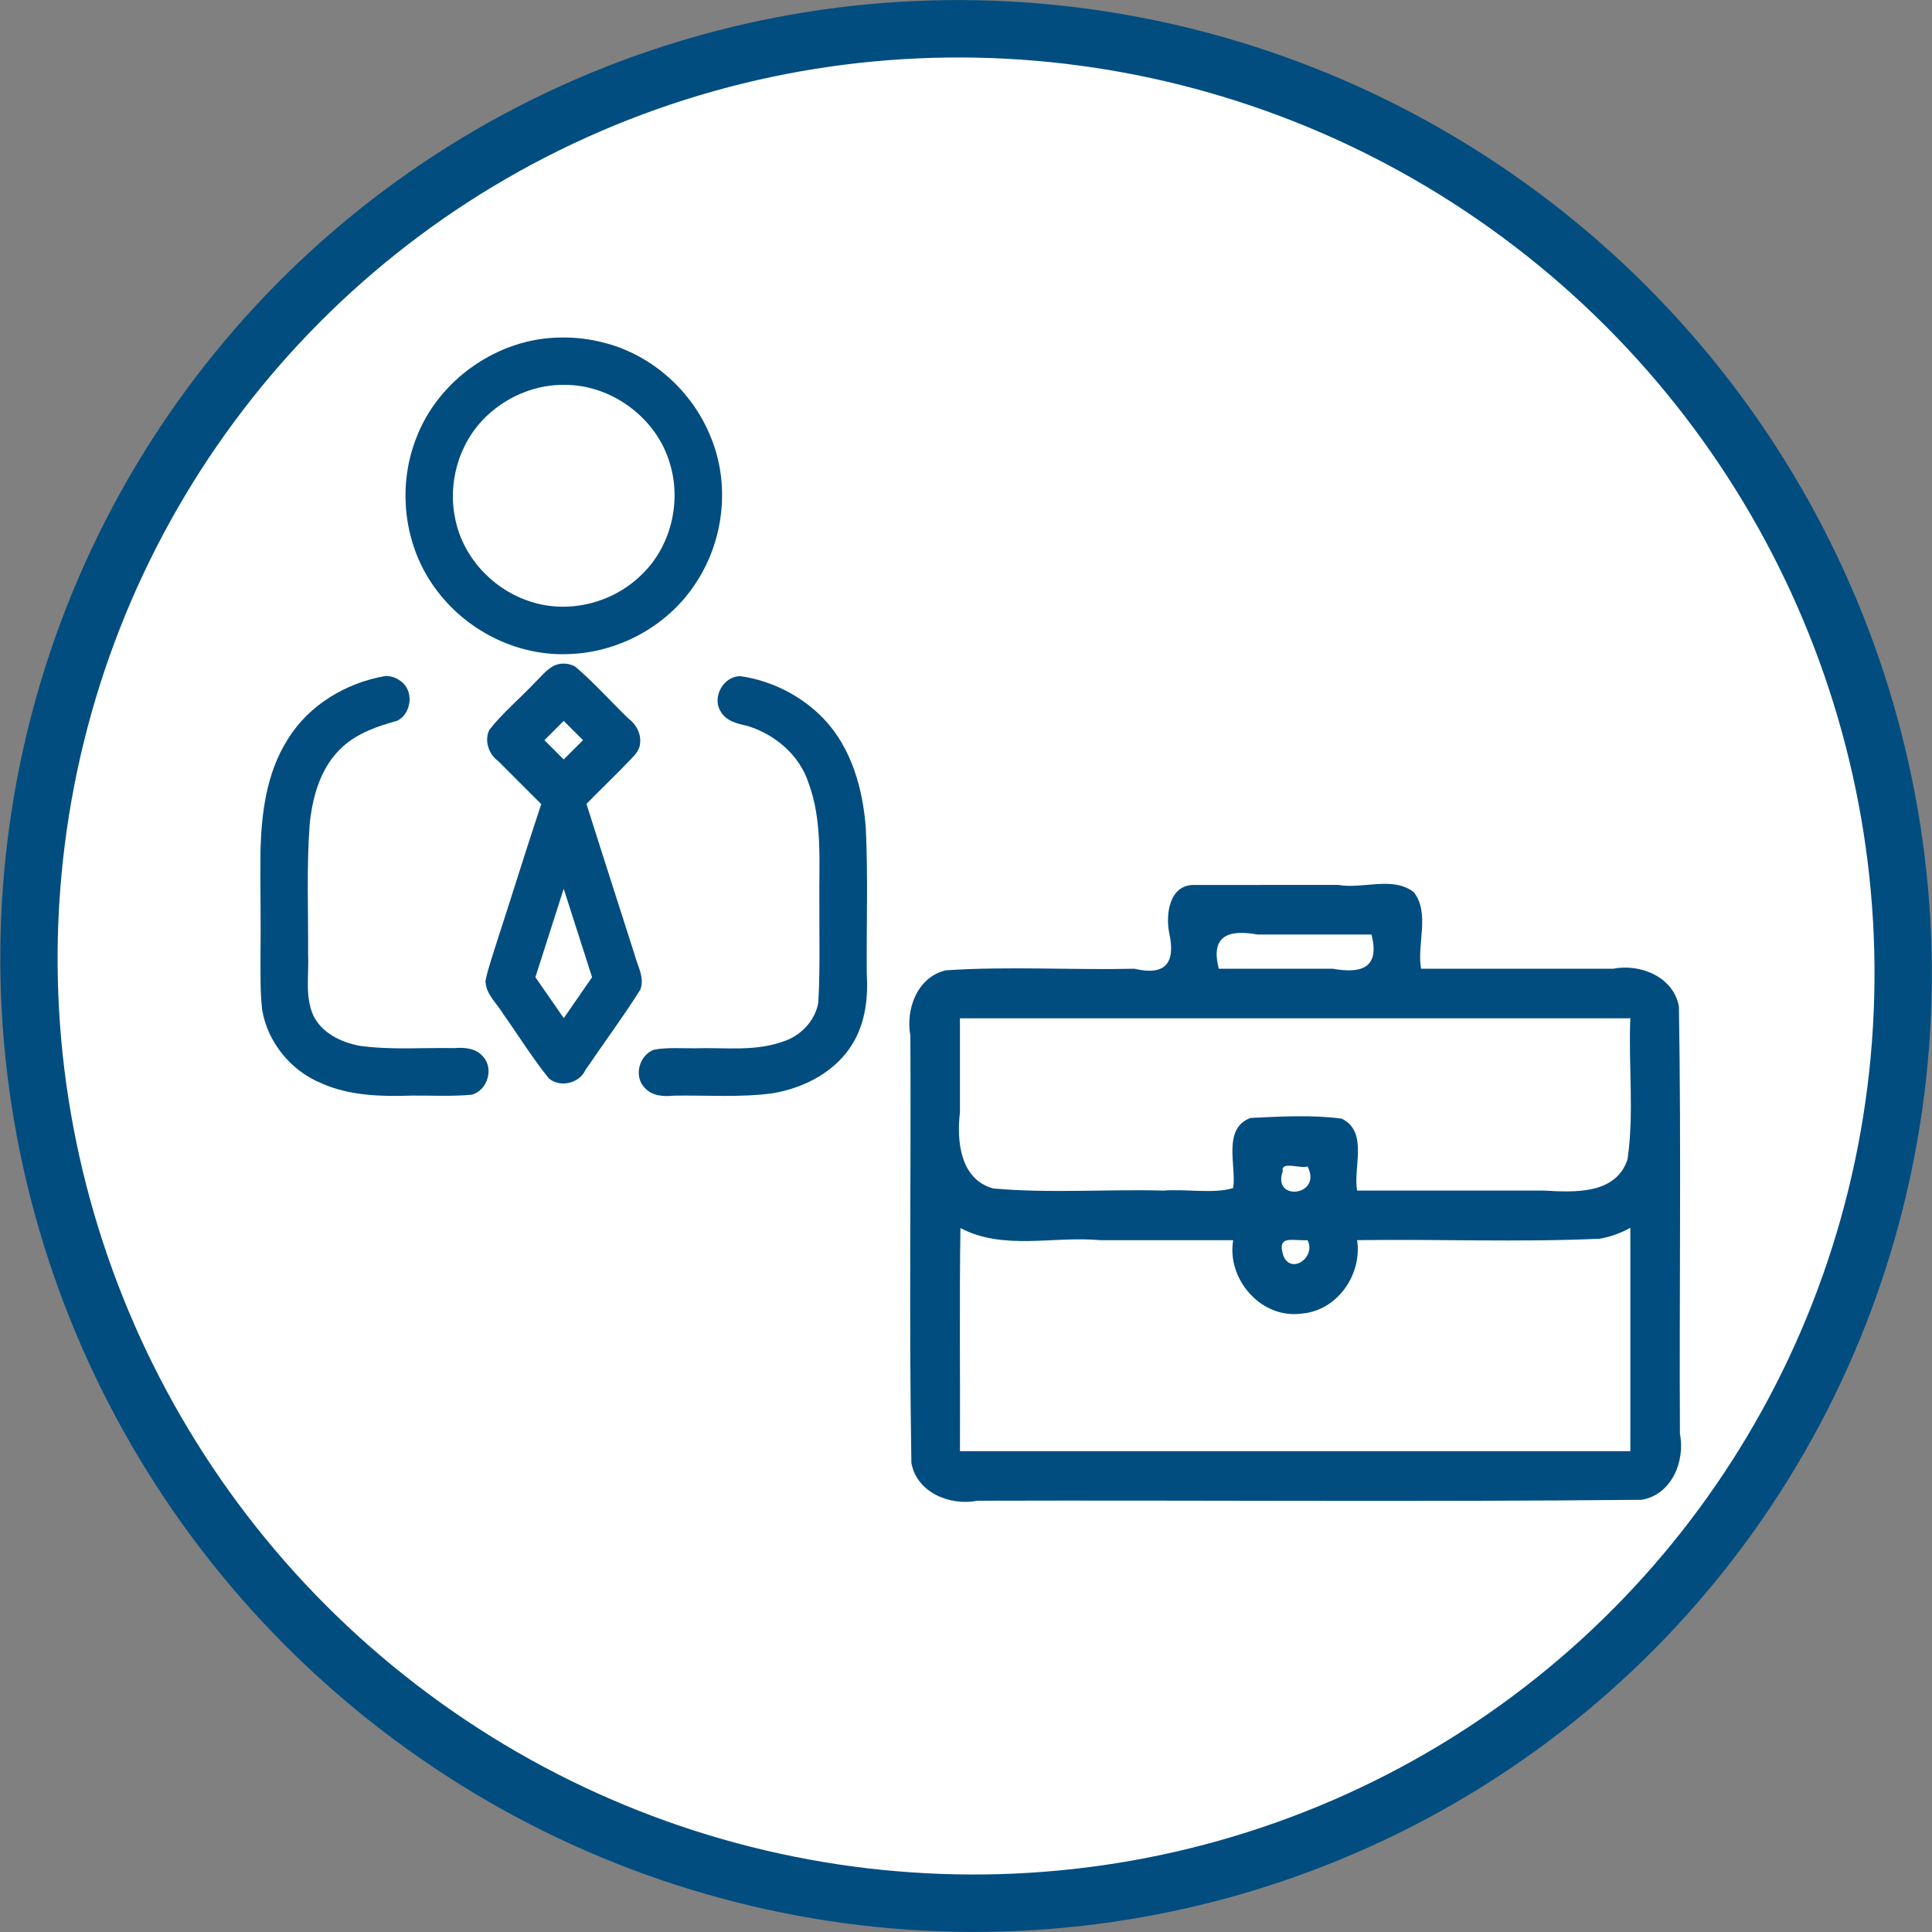 <?xml version="1.0" encoding="UTF-8" standalone="no"?>
<!-- Created with Inkscape (http://www.inkscape.org/) -->

<svg
   xmlns:dc="http://purl.org/dc/elements/1.1/"
   xmlns:cc="http://creativecommons.org/ns#"
   xmlns:rdf="http://www.w3.org/1999/02/22-rdf-syntax-ns#"
   xmlns:svg="http://www.w3.org/2000/svg"
   xmlns="http://www.w3.org/2000/svg"
   xmlns:sodipodi="http://sodipodi.sourceforge.net/DTD/sodipodi-0.dtd"
   xmlns:inkscape="http://www.inkscape.org/namespaces/inkscape"
   width="500"
   height="500"
   id="svg3459"
   version="1.1"
   inkscape:version="0.91 r13725"
   viewBox="0 0 500 500"
   sodipodi:docname="man-with-briefcase.svg">
  <rect x="0" y="0" width="500" height="500" fill="#808080" stroke="none"/>
  <defs
     id="defs3461" />
  <sodipodi:namedview
     id="base"
     pagecolor="#ffffff"
     bordercolor="#666666"
     borderopacity="1.0"
     inkscape:pageopacity="0.0"
     inkscape:pageshadow="2"
     inkscape:zoom="0.97227183"
     inkscape:cx="258.91781"
     inkscape:cy="302.1597"
     inkscape:current-layer="layer1"
     showgrid="true"
     inkscape:document-units="px"
     inkscape:grid-bbox="true"
     showborder="false"
     inkscape:window-width="1354"
     inkscape:window-height="712"
     inkscape:window-x="0"
     inkscape:window-y="0"
     inkscape:window-maximized="1"
     fit-margin-top="0"
     fit-margin-left="0"
     fit-margin-right="0"
     fit-margin-bottom="0" />
  <g
     id="layer1"
     inkscape:label="Layer 1"
     inkscape:groupmode="layer"
     transform="translate(213.818,192.727)">
    <ellipse
       style="opacity:1;fill:#ffffff;fill-opacity:1;stroke:#014d80;stroke-width:14.847;stroke-miterlimit:4;stroke-dasharray:none;stroke-opacity:1"
       id="path4204"
       cx="42.233"
       cy="52.646"
       rx="242.778"
       ry="242.335"
       transform="matrix(0.993,0.117,-0.109,0.994,0,0)" />
    <g
       transform="matrix(0.197,0,0,0.197,-166.434,-105.775)"
       id="g13753"
       style="fill:#014d80;fill-opacity:1">
      <path
         style="fill:#014d80;fill-opacity:1"
         d="M 497.363,2.016 C 414.418,1.958 334.771,57.49 305.89,135.215 c -25.536,65.89 -15.068,144.822 28.676,200.666 40.298,53.023 106.95,85.447 173.739,81.932 66.729,-2.566 131.437,-39.023 166.916,-95.824 C 710.776,266.692 718.504,194.117 693.328,133.126 669.247,72.584 615.604,24.365 552.156,8.637 534.297,3.998 515.816,1.733 497.363,2.016 Z m 3.188,62.191 c 62.285,-0.522 122.076,43.769 139.129,103.965 15.361,50.865 0.636,110.097 -38.635,146.656 -38.691,37.368 -98.391,51.235 -149.045,32.572 -48.241,-16.904 -86.547,-60.104 -95.178,-110.789 -9.38,-49.738 8.865,-104.169 47.893,-136.709 26.343,-22.711 60.944,-36.068 95.836,-35.695 z"
         id="path13755"
         inkscape:connector-curvature="0" />
      <path
         style="fill:#014d80;fill-opacity:1"
         d="m 498.676,430.402 c -15.95,0.254 -25.943,14.79 -36.336,24.754 -19.633,20.887 -42.029,39.378 -59.771,61.928 -7.241,14.055 -1.292,32.188 11.188,41.186 18.909,18.909 37.819,37.818 56.728,56.727 -21.305,64.078 -41.172,128.636 -62.11,192.827 -3.824,13.121 -8.655,26.138 -11.121,39.542 0.341,17.343 15.085,29.393 23.191,43.207 20.071,28.199 38.364,57.91 60.145,84.861 14.779,12.411 40.045,6.34 47.981,-11.146 23.906,-35.308 49.473,-69.567 72.15,-105.659 5.946,-15.801 -3.908,-31.487 -7.751,-46.408 -20.943,-65.861 -42.325,-131.595 -63.058,-197.514 19.401,-19.968 39.706,-39.047 58.83,-59.284 5.846,-5.848 11.568,-12.688 11.713,-21.403 1.037,-12.493 -5.785,-24.515 -15.716,-31.735 -23.289,-22.452 -44.891,-46.964 -69.559,-67.954 -5,-2.795 -10.779,-4.18 -16.504,-3.928 z m 26.703,100.59 c -8.457,8.434 -16.914,16.868 -25.371,25.303 -8.434,-8.434 -16.868,-16.868 -25.303,-25.303 8.434,-8.457 16.868,-16.914 25.303,-25.371 8.457,8.457 16.914,16.914 25.371,25.371 z m 11.9,311.395 c -12.396,17.919 -24.792,35.839 -37.188,53.758 -12.424,-17.922 -24.848,-35.844 -37.271,-53.766 12.396,-38.723 24.792,-77.445 37.188,-116.168 12.424,38.725 24.848,77.451 37.271,116.176 z"
         id="path13757"
         inkscape:connector-curvature="0" />
      <path
         style="fill:#014d80;fill-opacity:1"
         d="m 731.262,446.912 c -21.618,0.48 -36.806,27.926 -25.041,46.316 6.864,12.562 21.818,16.15 34.709,18.895 36.236,10.997 68.612,38.108 80.599,74.678 18.749,50.292 13.664,104.937 14.343,157.697 -0.216,43.819 1.101,87.752 -1.411,131.484 -4.326,24.174 -23.797,44.016 -46.818,51.064 -36.837,13.206 -76.455,7.463 -114.771,8.689 -17.974,0.194 -36.285,-1.328 -54.033,1.805 -19.409,6.679 -27.222,34.624 -12.77,49.748 9.311,10.87 24.792,12.267 38.111,10.713 43.352,-0.784 87.012,2.712 130.127,-3.138 41.99,-6.945 83.806,-28.664 105.9,-66.248 16.332,-27.361 19.835,-60.217 17.95,-91.469 -0.539,-63.887 1.798,-127.846 -1.322,-191.682 -4.01,-50.81 -18.613,-103.419 -54.188,-141.454 -28.965,-30.773 -68.795,-51.124 -110.552,-57.118 l -0.834,0.019 z"
         id="path13759"
         inkscape:connector-curvature="0" />
      <path
         style="fill:#014d80;fill-opacity:1"
         d="m 265.715,446.693 c -51.732,8.861 -100.988,38.338 -128.549,83.711 -27.693,43.727 -34.376,96.739 -35.516,147.459 -0.488,45.147 0.715,90.297 0.031,135.447 0.207,24.105 -0.658,48.383 2.262,72.346 7.263,42.319 37.532,79.396 77.119,95.787 37.653,17.051 79.929,17.732 120.498,16.445 25.932,-0.169 52.021,1.31 77.852,-1.183 20.32,-5.599 29.279,-34.349 14.674,-50 -8.983,-10.854 -24.168,-12.457 -37.293,-11.198 -41.499,-0.795 -83.258,2.682 -124.452,-2.967 -24.449,-4.476 -50.087,-16.609 -61.346,-40.091 -11.12,-24.823 -5.529,-53.443 -6.756,-80.09 0.343,-57.177 -2.182,-114.641 2.129,-171.608 3.767,-36.56 14.59,-74.748 42.529,-100.457 20.053,-18.679 46.526,-27.656 72.267,-34.775 19.107,-9.269 22.526,-39.699 4.756,-52.072 -5.685,-4.488 -12.952,-6.987 -20.207,-6.754 z"
         id="path13761"
         inkscape:connector-curvature="0" />
    </g>
    <path
       style="fill:#014d80;fill-opacity:1"
       d="m 95.086,36.293 c -6.288,0.016 -7.286,7.673 -6.311,12.414 1.714,7.806 -1.005,11.178 -9,9.275 -16.24,0.364 -32.605,-0.669 -48.783,0.402 -7.39,1.688 -10.491,10.051 -9.205,16.924 0.189,36.843 -0.369,73.738 0.262,110.551 1.365,7.701 9.983,11.189 17.066,9.801 57.305,-0.167 114.655,0.33 171.934,-0.242 7.748,-1.313 11.299,-9.97 9.895,-17.086 -0.187,-36.844 0.364,-73.739 -0.262,-110.553 -1.368,-7.699 -9.984,-11.185 -17.066,-9.797 -16.553,0 -33.107,0 -49.66,0 -1.157,-6.381 2.383,-14.289 -1.879,-19.816 -5.439,-4.233 -13.245,-0.736 -19.535,-1.875 -12.485,0.001 -24.97,-0.003 -37.455,0.002 z M 141.125,49.123 c 2.177,8.463 -2.347,10.226 -10,8.859 -9.84,0 -19.68,0 -29.52,0 -2.177,-8.463 2.347,-10.226 10,-8.859 9.84,0 19.68,0 29.52,0 z M 208.113,70.812 c -0.528,12.15 1.041,24.557 -0.748,36.559 -3.031,9.095 -13.83,8.461 -21.541,8.023 -16.142,0 -32.284,0 -48.426,0 -1.07,-5.872 2.989,-15.299 -4.01,-18.621 -7.687,-1.028 -15.799,-0.544 -23.547,-0.184 -7.394,2.711 -3.635,12.393 -4.512,18.131 -4.649,1.575 -12.227,0.222 -18,0.674 -14.682,-0.389 -29.522,0.765 -44.111,-0.551 -8.589,-2.365 -9.486,-12.344 -8.602,-19.74 0,-8.097 -10e-7,-16.194 0,-24.291 57.832,0 115.664,0 173.496,0 z m -83.545,38.324 c 3.983,7.666 -9.255,9.237 -6.406,1.258 -0.606,-2.778 4.816,-0.538 6.406,-1.258 z M 34.74,125.092 c 11.088,5.865 24.187,2.025 36.117,3.135 11.491,0 22.982,0 34.473,0 -1.714,10.147 7.296,20.462 17.721,19 9.188,-0.712 15.716,-10.097 14.348,-19 20.921,-0.308 41.912,0.581 62.795,-0.375 2.774,-0.486 5.466,-1.444 7.918,-2.83 0,19.269 0,38.538 0,57.807 -57.831,10e-6 -115.663,0 -173.494,0 0.081,-19.173 -0.163,-38.922 0.123,-57.736 z m 89.828,3.135 c 2.302,4.362 -4.231,9.065 -6.26,4.008 -1.781,-5.549 2.456,-3.754 6.26,-4.008 z"
       id="path13865"
       inkscape:connector-curvature="0" />
  </g>
</svg>
